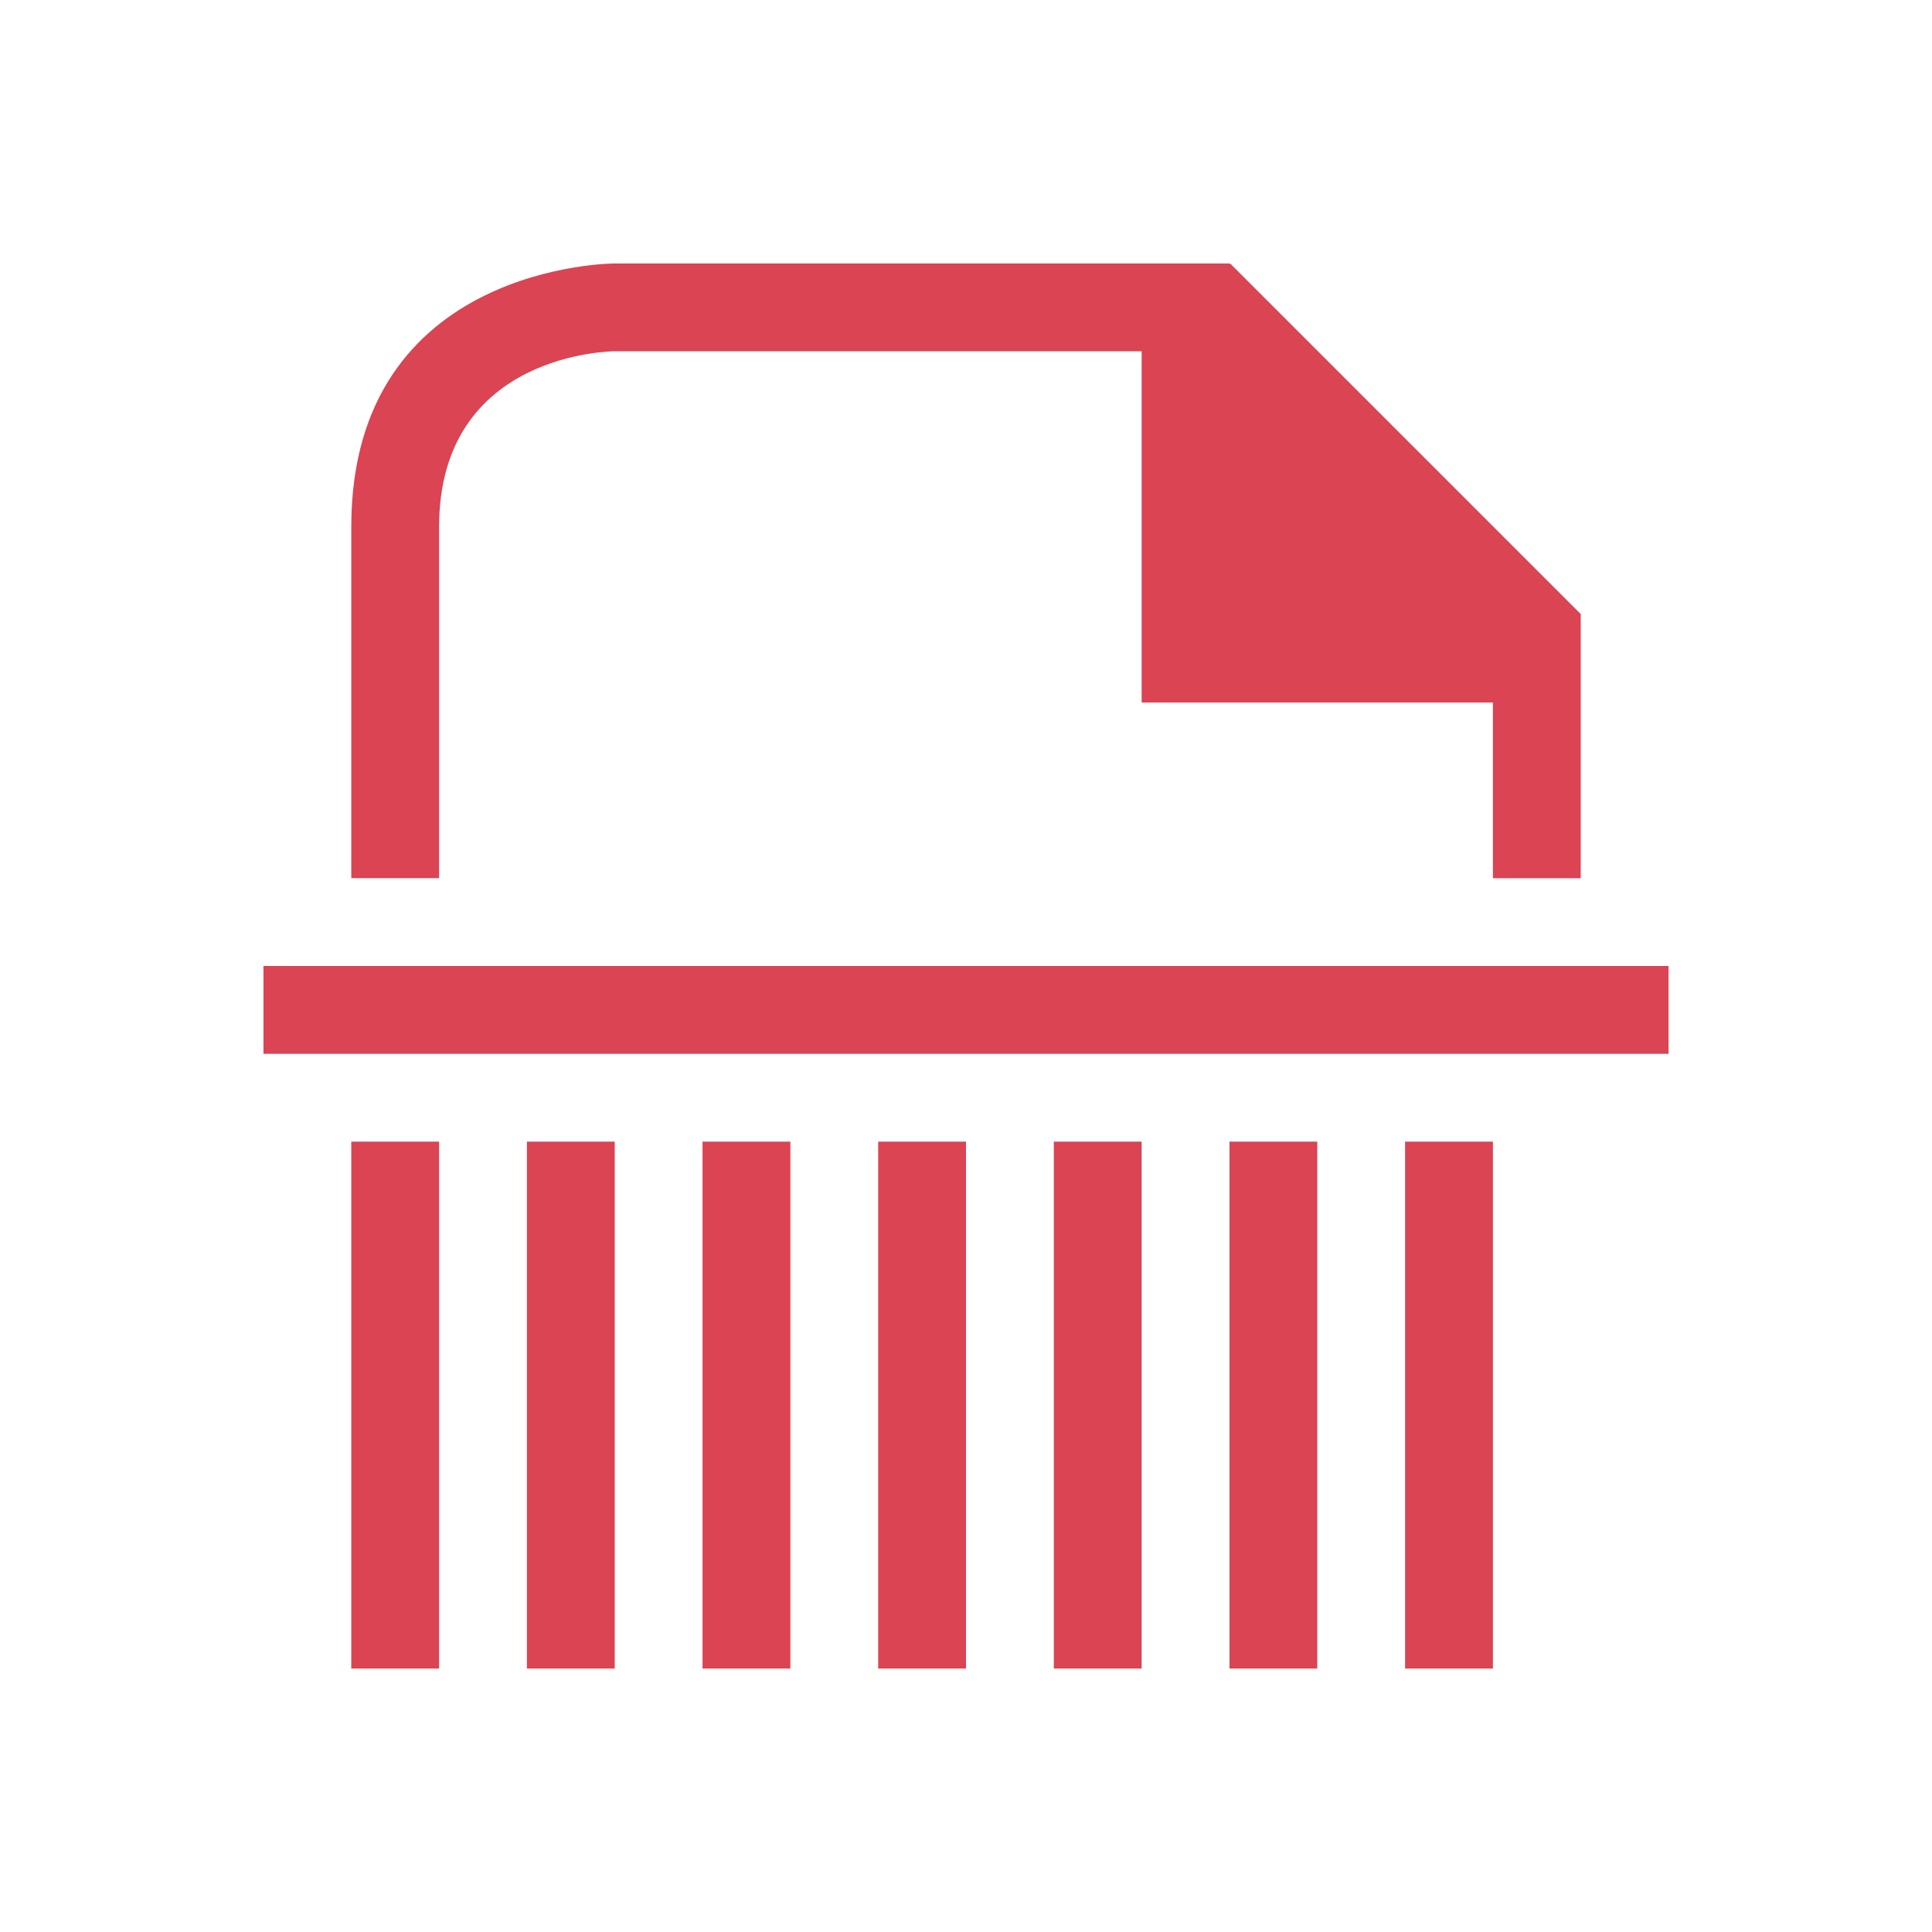 <svg viewBox="0 0 22 22" xmlns="http://www.w3.org/2000/svg"><style type="text/css" id="current-color-scheme">.ColorScheme-NegativeText{color:#da4453;}</style><g style="fill:currentColor;fill-opacity:1;stroke:none" class="ColorScheme-NegativeText"><path d="M 7,3 C 7,3 4,3 4,6 4,9 4,10 4,10 H 5 C 5,10 5,8 5,6 5,4 7,4 7,4 H 13 v 4 h 4 v 2 h 1 V 7 6.992 L 14.008,3 14,3.01 V 3 Z"/><path d="m3 11 16.0 0-0.0 1-16-0z"/><path d="m4 13 1.0 0-0 6-1-0z"/><path d="m6 13 1.0 0-0 6-1-0z"/><path d="m8 13 1.0 0-0 6-1-0z"/><path d="m10 13 1.0 0-0 6-1-0z"/><path d="m12 13 1.0 0-0 6-1-0z"/><path d="m14 13 1.0 0-0 6-1-0z"/><path d="m16 13 1.0 0-0 6-1-0z"/></g></svg>
